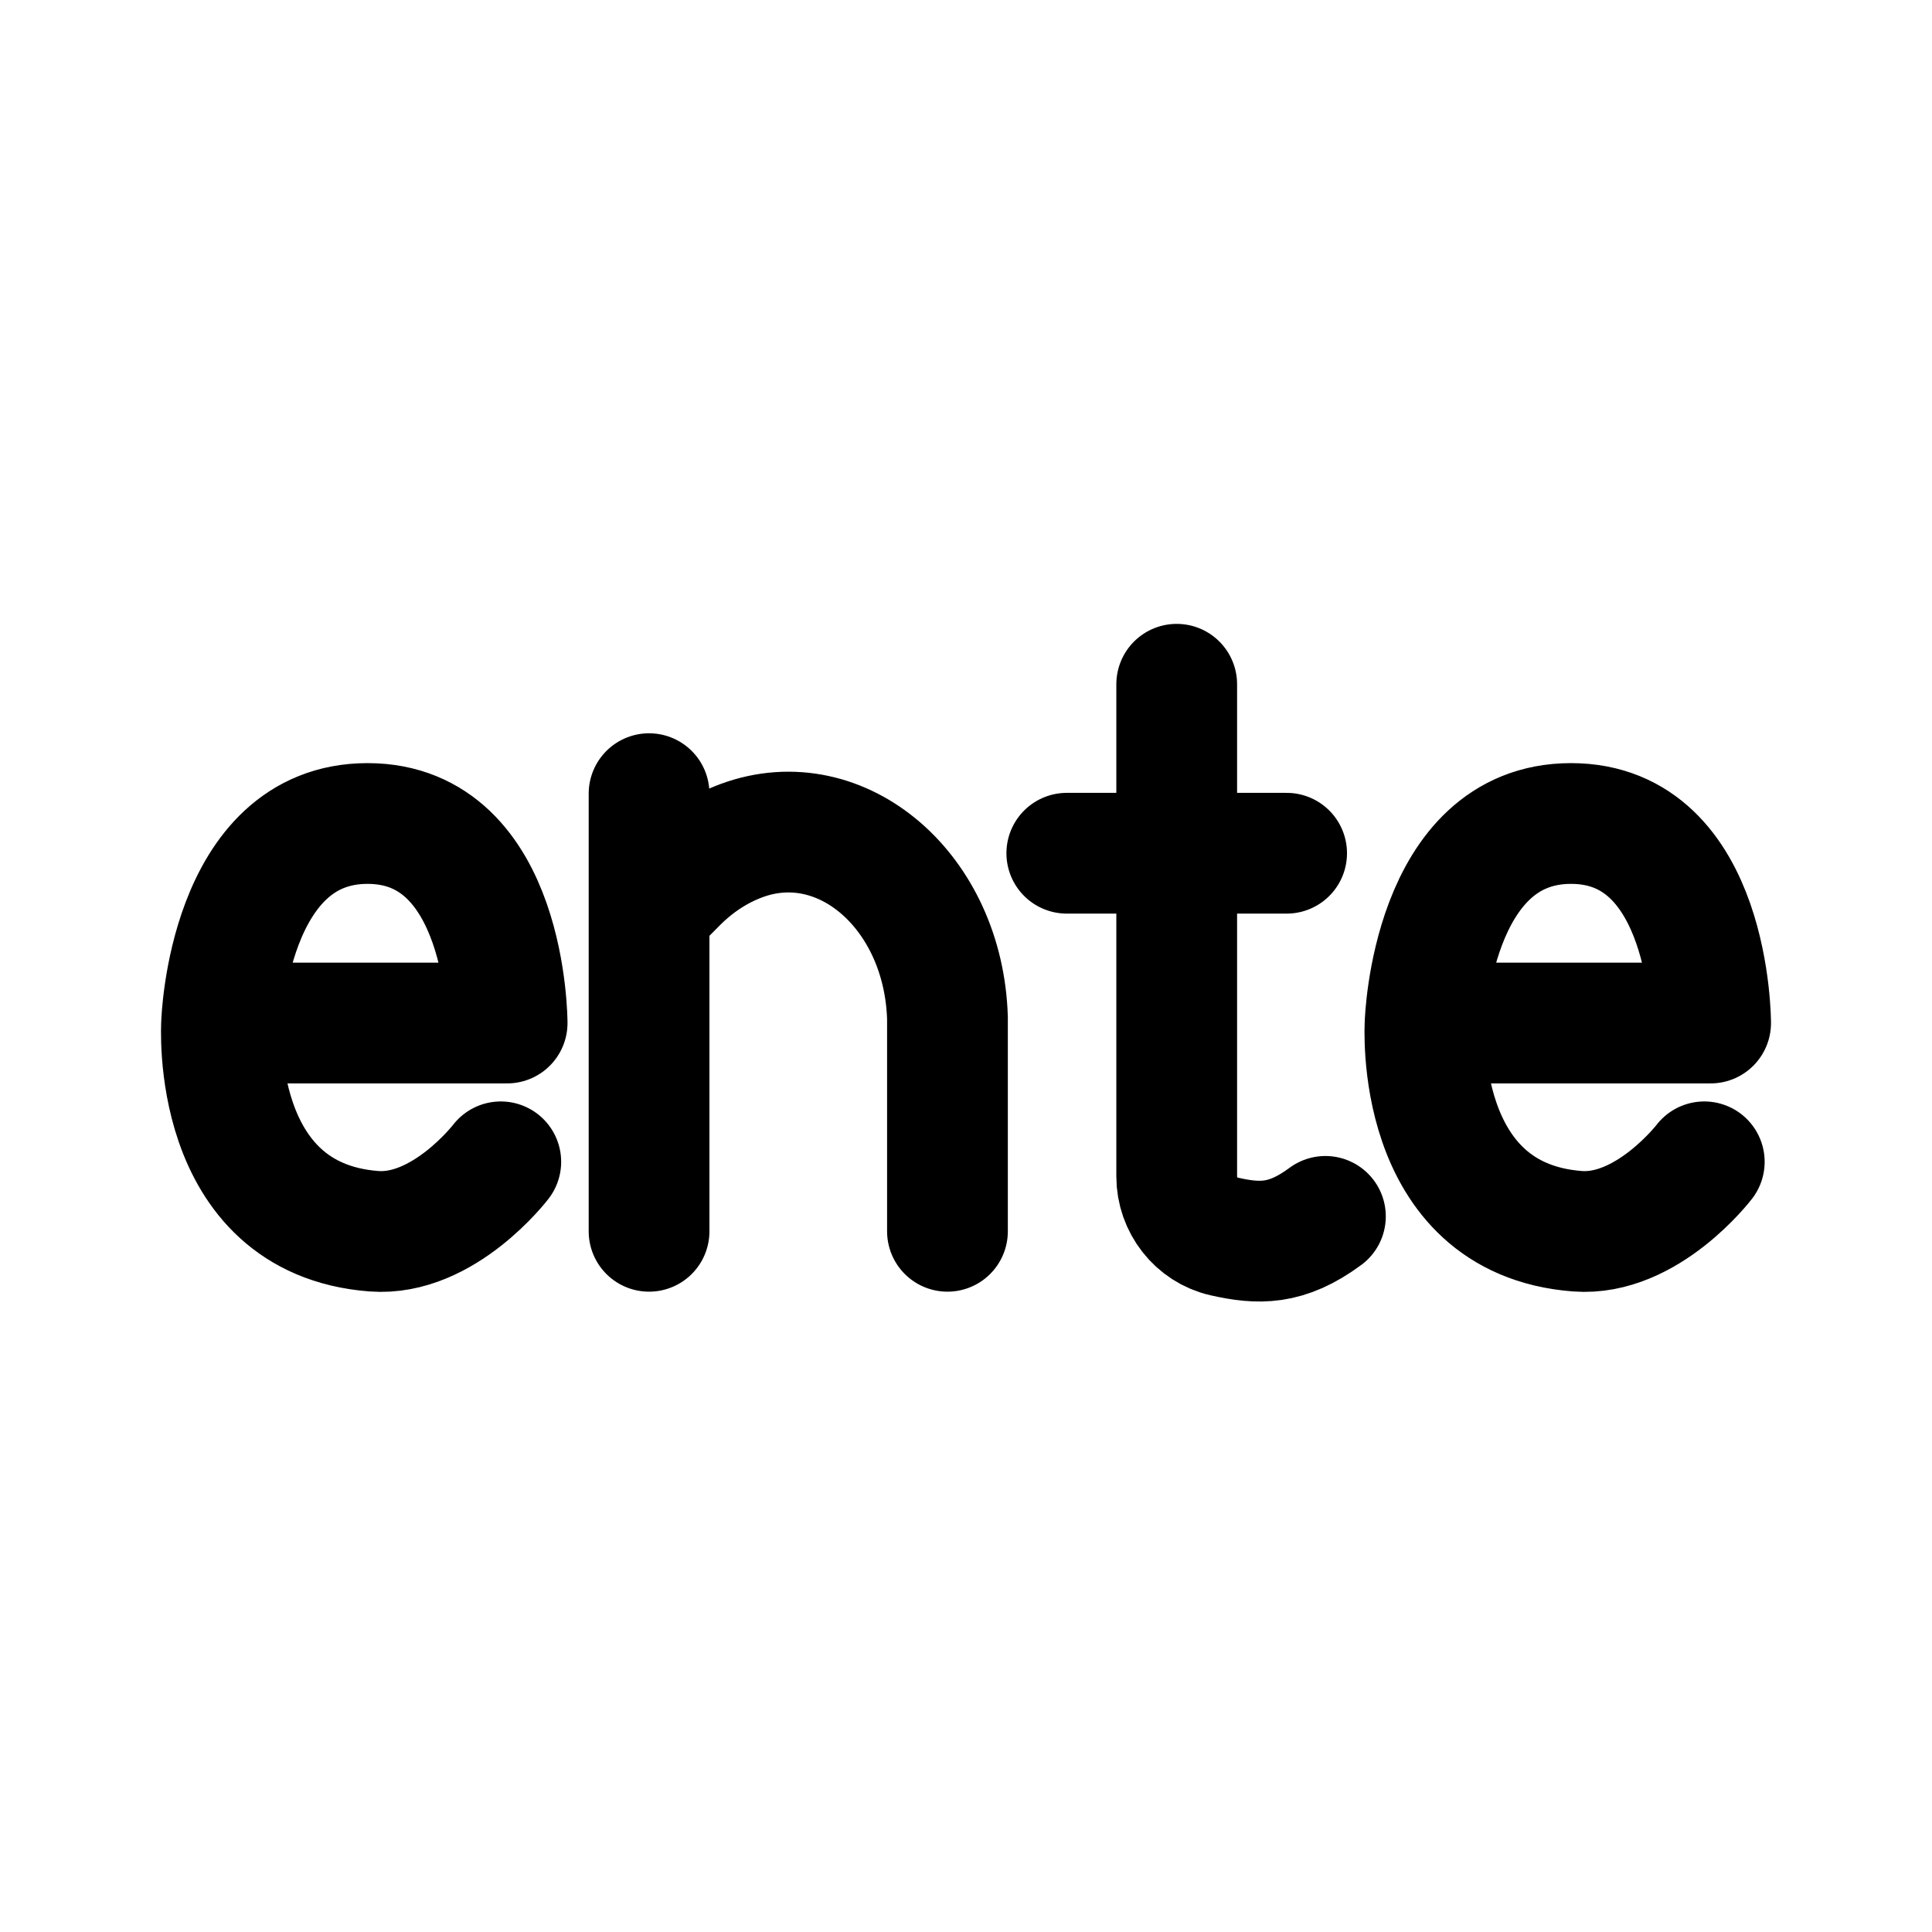 <svg xmlns="http://www.w3.org/2000/svg" width="192" height="192" fill="none" viewBox="0 0 192 192"><path stroke="#000" stroke-linecap="round" stroke-linejoin="round" stroke-width="12" d="M141.625 101.667H170s0-19.829-13.872-19.829c-13.873 0-14.503 19.829-14.503 19.829zs-1.261 19.432 15.133 20.691c6.936.533 12.611-6.897 12.611-6.897M22.022 101.667h28.376s0-19.829-13.873-19.829c-13.872 0-14.503 19.829-14.503 19.829zs-1.26 19.432 15.134 20.691c6.936.533 12.611-6.897 12.611-6.897m14.736-36.588v43.492m29.654 0v-21.202c-.385-12.56-10.486-21.282-20.426-17.637-2.37.869-4.57 2.305-6.472 4.223l-1.346 1.357M116.94 68v48.911c0 2.819 1.944 5.342 4.694 5.963 3.443.777 6.204.88 10.084-1.992m-25.7-36.089h21.845"/></svg>